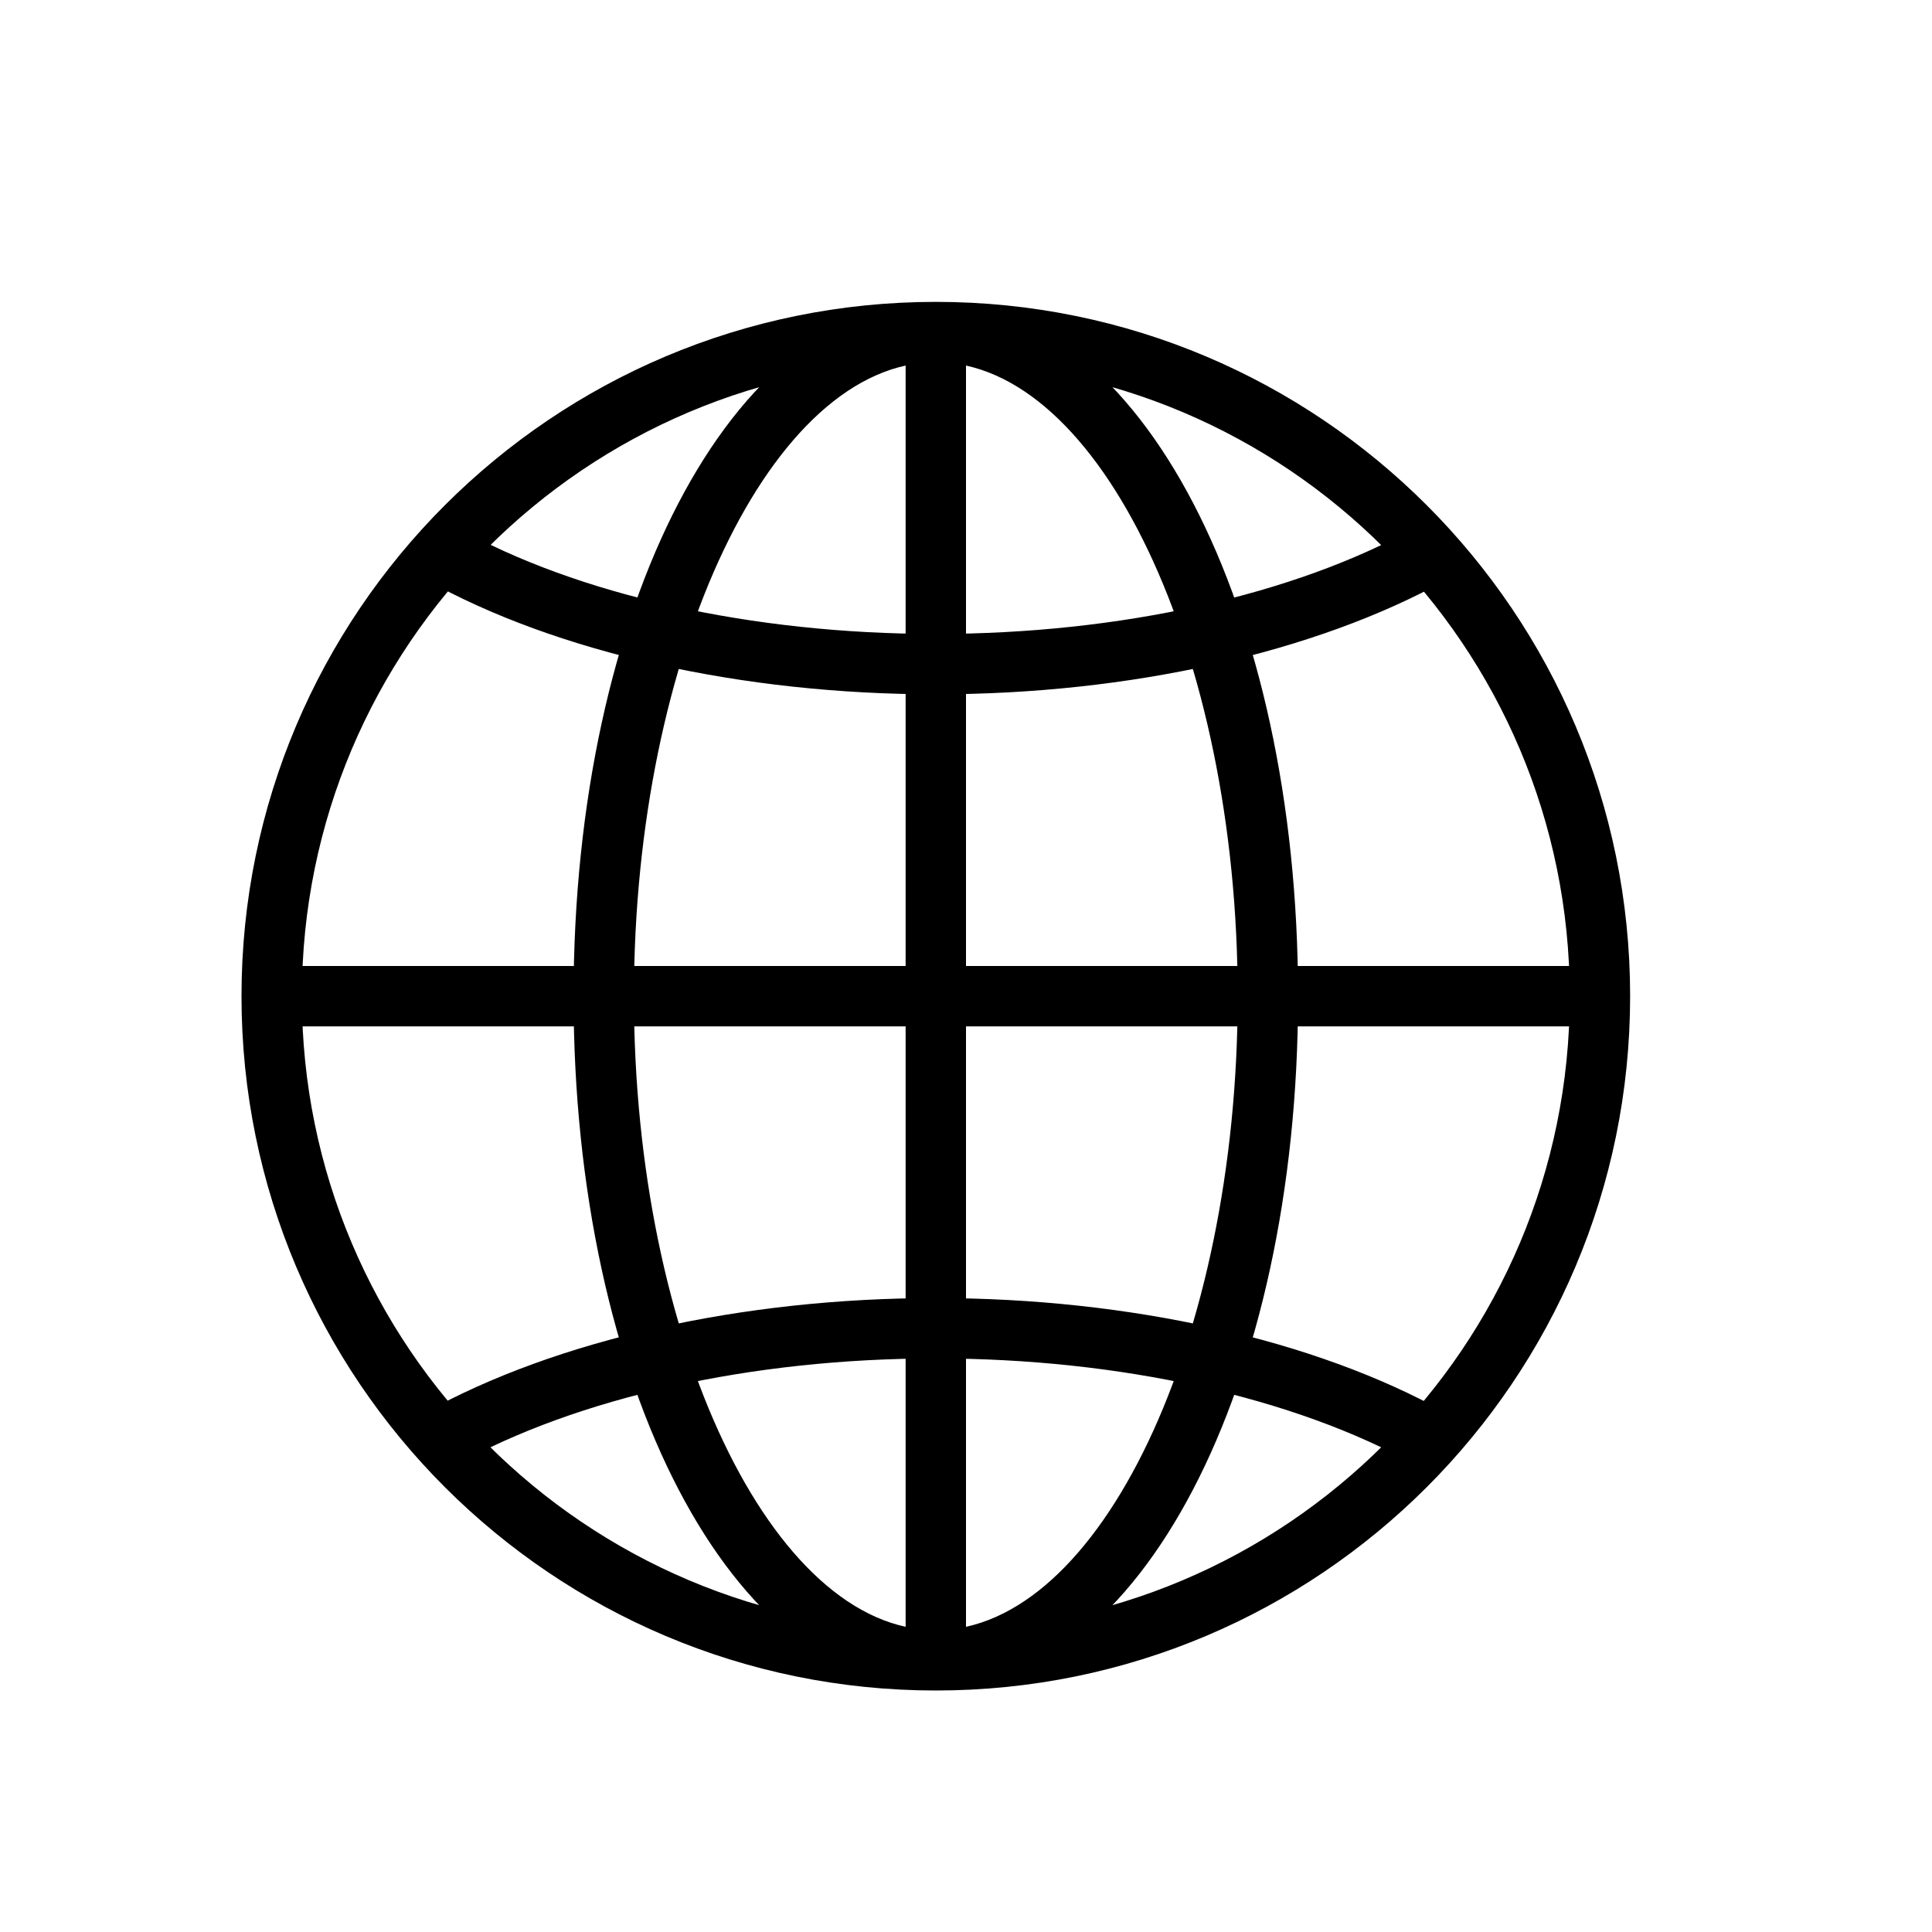 <?xml version="1.0" encoding="utf-8"?>
<!-- Generator: Adobe Illustrator 15.0.0, SVG Export Plug-In . SVG Version: 6.00 Build 0)  -->
<!DOCTYPE svg PUBLIC "-//W3C//DTD SVG 1.1//EN" "http://www.w3.org/Graphics/SVG/1.1/DTD/svg11.dtd">
<svg version="1.1" id="Layer_1" xmlns="http://www.w3.org/2000/svg" xmlns:xlink="http://www.w3.org/1999/xlink" x="0px" y="0px"
	 width="64px" height="64px" viewBox="0 0 64 64" enable-background="new 0 0 64 64" xml:space="preserve">
<title>world_times</title>
<path id="world_times" d="M31,56C18.297,56,8,45.703,8,33c0-12.703,10.297-23,23-23c12.703,0,23,10.297,23,23
	C54,45.703,43.703,56,31,56L31,56z M31,12c-11.598,0-21,9.402-21,21c0,11.598,9.402,21,21,21c11.598,0,21-9.402,21-21
	C52,21.402,42.598,12,31,12z M30,11h2v44h-2V11z M9,32h44v2H9V32z M31,56c-6.73,0-12-10.1-12-23c0-12.9,5.27-23,12-23
	c6.73,0,12,10.1,12,23C43,45.9,37.73,56,31,56z M31,12c-5.42,0-10,9.62-10,21s4.58,21,10,21s10-9.62,10-21S36.42,12,31,12z M31,23
	c-6.41,0-12.56-1.38-16.88-3.79l1-1.75c4,2.25,9.8,3.54,15.88,3.54s11.88-1.29,15.91-3.54l1,1.75C43.561,21.62,37.41,23,31,23z
	 M46.91,48.54C42.88,46.29,37.08,45,31,45s-11.88,1.29-15.91,3.54l-1-1.75C18.44,44.38,24.59,43,31,43s12.561,1.38,16.88,3.79
	L46.91,48.54z"/>
</svg>

